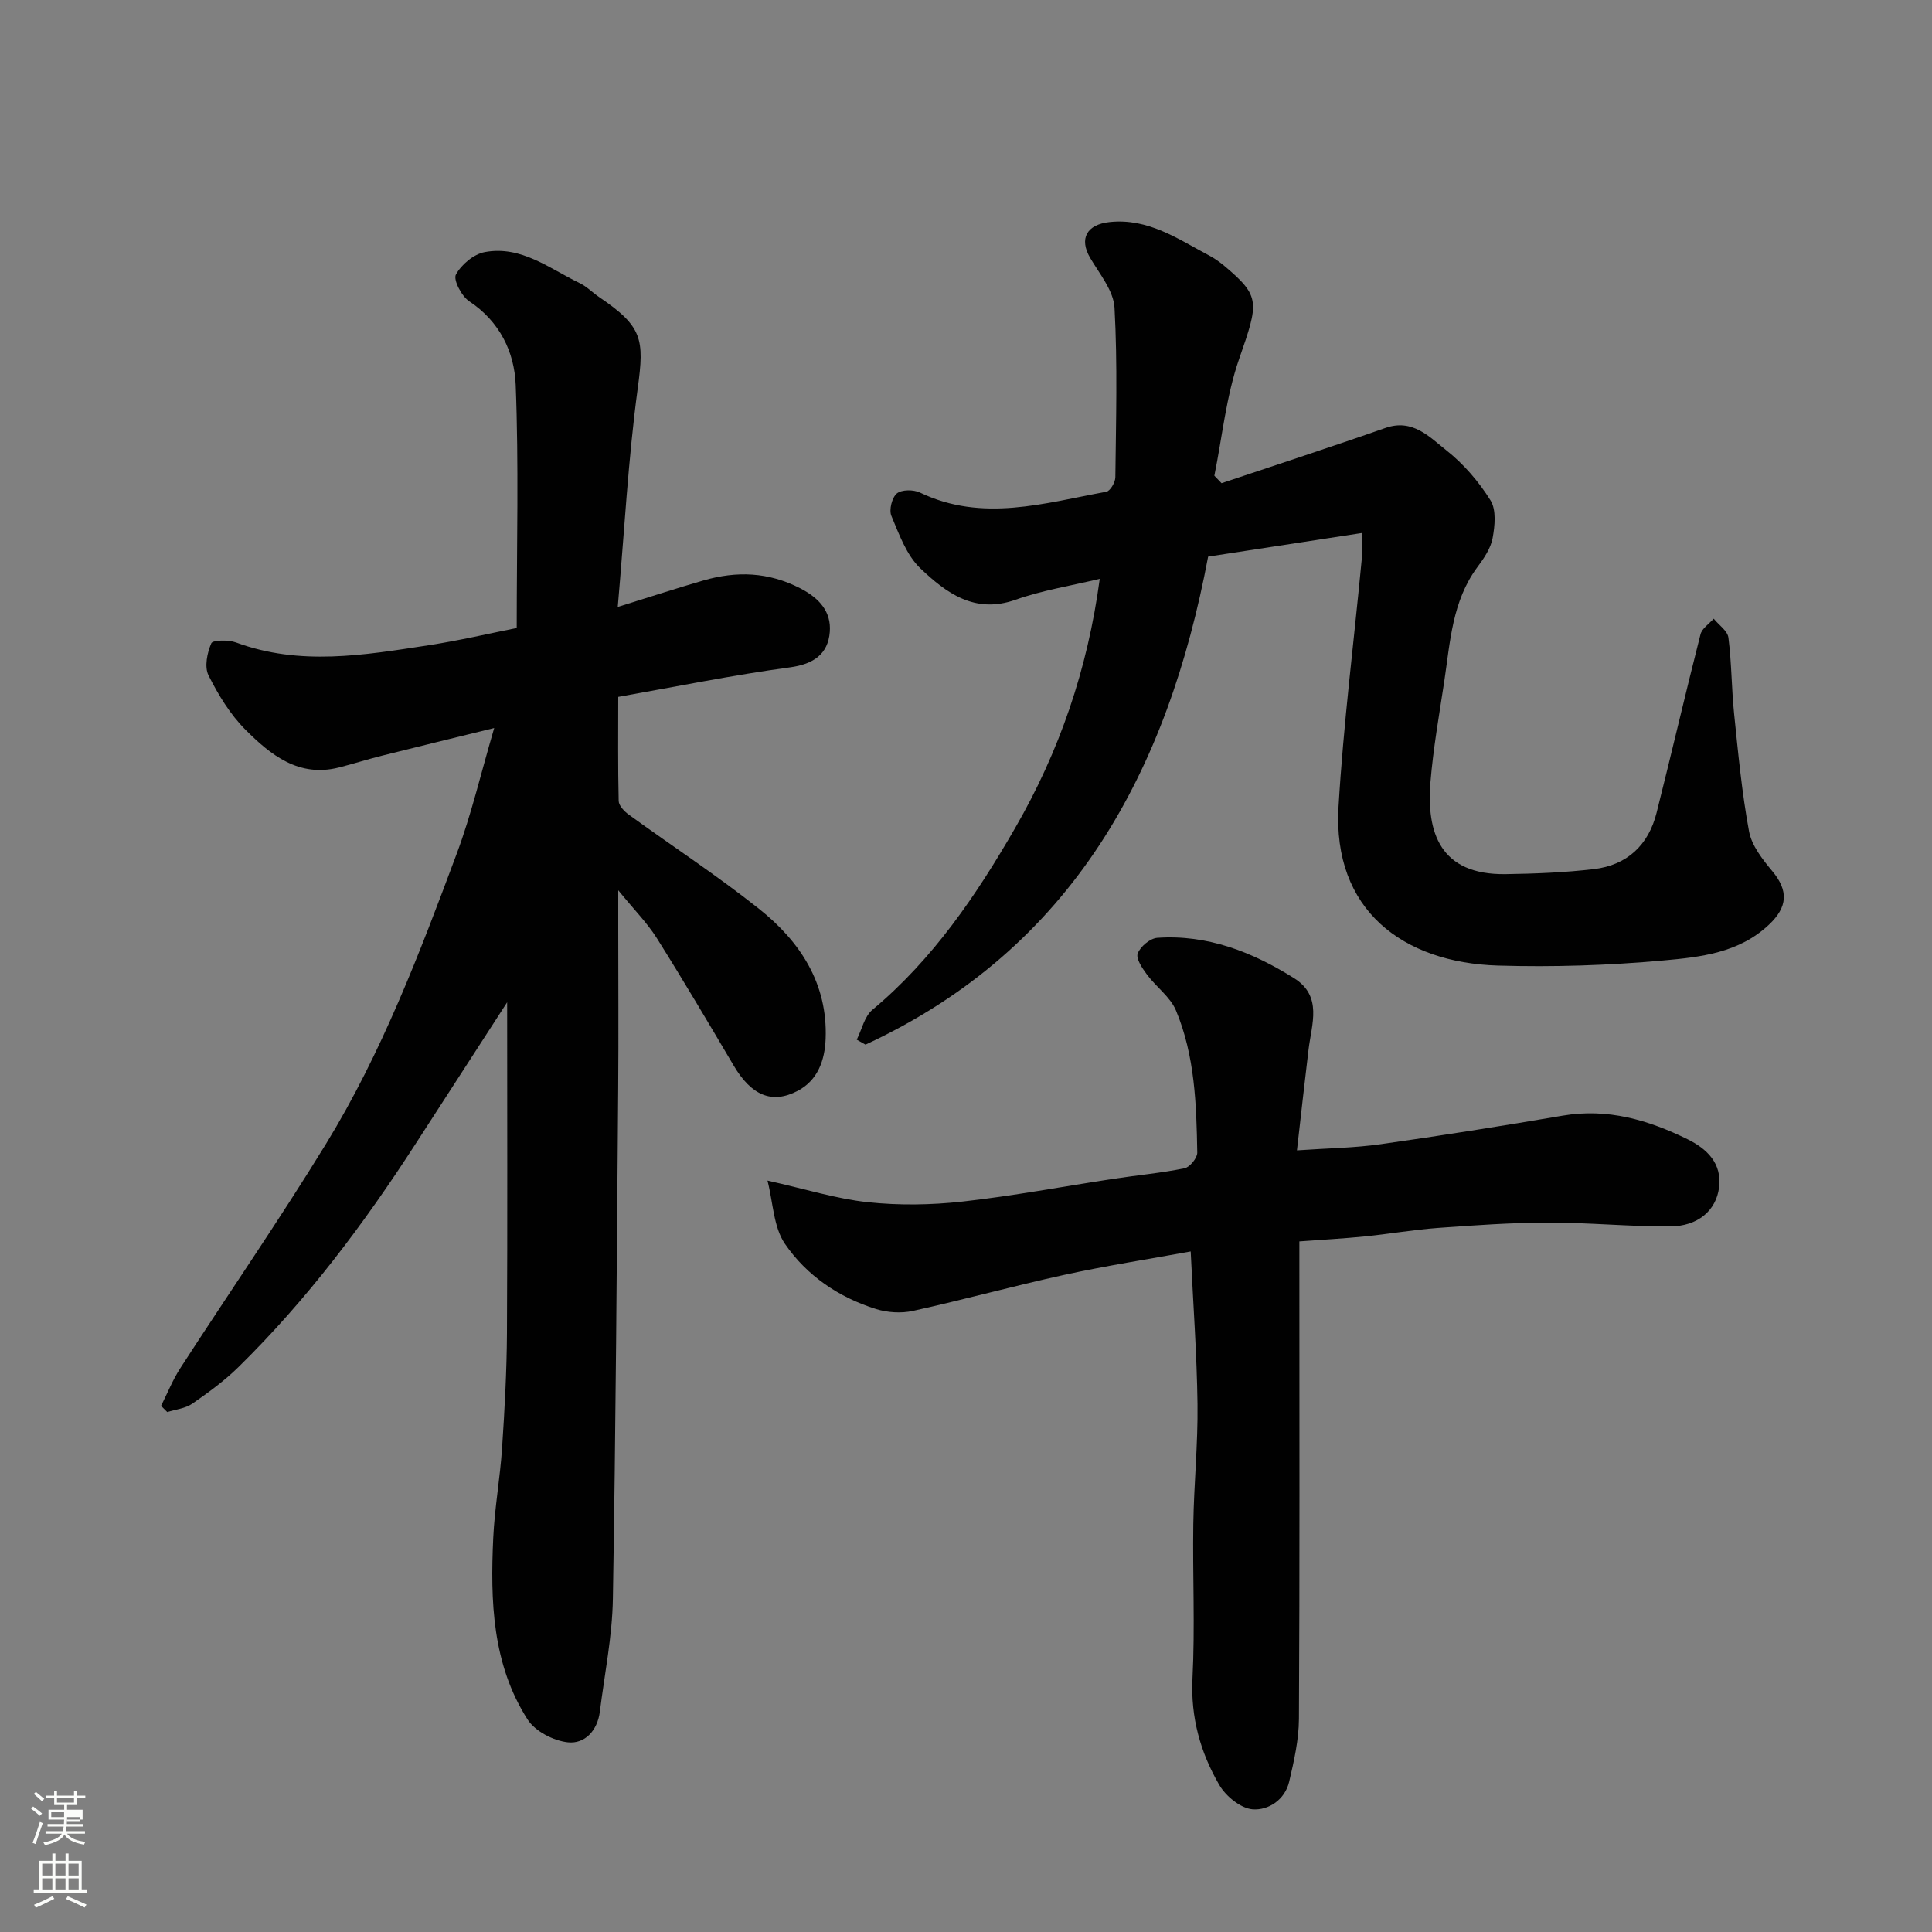 <svg enable-background="new 0 0 400 400" viewBox="0 0 400 400" xmlns="http://www.w3.org/2000/svg"><rect x="0" y="0" width="400" height="400" fill="#808080" stroke="none"/><path d="m6.44 374.46.42-.45c.65.47 1.27.95 1.85 1.44l-.45.49c-.65-.56-1.25-1.06-1.82-1.48m.93 7.33-.63-.26c.55-1.36 1.05-2.8 1.52-4.33.19.1.38.19.59.27-.46 1.29-.95 2.73-1.48 4.32m-.38-10.38.44-.42c.43.34 1.01.82 1.74 1.44l-.49.49c-.53-.51-1.09-1.01-1.69-1.51m2.5.35h1.72v-1.04h.59v1.04h3.52v-1.04h.59v1.04h1.75v.53h-1.75v1.42h-2.03v.97h3.22v2.03h-3.24c0 .35-.01.66-.03.93h3.32v.53h-3.37c-.03.27-.08.58-.15.94h3.96v.53h-3.71c.67.92 1.93 1.48 3.79 1.68-.13.24-.23.44-.29.59-2.13-.38-3.48-1.08-4.04-2.12-.43.97-1.77 1.72-4.03 2.23-.09-.19-.2-.37-.33-.55 2.1-.42 3.37-1.03 3.81-1.83h-3.36v-.53h3.58c.08-.29.13-.61.16-.94h-3.33v-.53h3.39c.02-.27.04-.58.04-.93h-3.23v-2.03h3.25v-.97h-2.07v-1.42h-1.73zm1.12 3.44v1h2.65c.01-.3.02-.44.01-.4v-.25-.35zm1.19-2h3.52v-.91h-3.52zm4.71 3h-2.63v.59c0 .15-.01.28-.01.4h2.64v-1.99z" fill="#fbfcfa"/><path d="m13.56 383.74h.63v1.52h2.72v6.07h1.13v.6h-11.06v-.6h1.13v-6.07h2.73v-1.52h.63v1.52h2.1v-1.52zm-2.69 8.83.38.56c-1.24.63-2.53 1.25-3.85 1.85-.1-.21-.21-.42-.34-.63 1.36-.55 2.63-1.15 3.81-1.78m-2.13-4.27h2.1v-2.45h-2.1zm0 3.04h2.1v-2.46h-2.1zm2.72-3.04h2.1v-2.45h-2.1zm0 3.04h2.1v-2.46h-2.1zm6.07 3.6c-1.41-.71-2.7-1.3-3.86-1.78l.35-.56c1.45.62 2.75 1.19 3.88 1.72zm-1.25-9.09h-2.1v2.45h2.1zm-2.09 5.49h2.1v-2.46h-2.1z" fill="#fbfcfa"/><g fill="#010101"><path d="m105 207.51c-6.09 9.41-12.53 19.36-18.96 29.32-10.71 16.59-22.52 32.31-36.64 46.18-2.9 2.85-6.25 5.3-9.61 7.62-1.43.99-3.43 1.17-5.16 1.72-.43-.43-.86-.85-1.28-1.28 1.32-2.63 2.42-5.4 4.01-7.85 10.01-15.47 20.48-30.65 30.11-46.35 11.56-18.85 19.4-39.49 27.09-60.12 3.05-8.17 5.03-16.74 7.76-26.02-8.22 2.02-15.72 3.84-23.21 5.72-3 .75-5.94 1.69-8.94 2.45-8.32 2.11-14.14-2.61-19.34-7.81-3.17-3.17-5.64-7.23-7.66-11.27-.88-1.75-.28-4.66.58-6.64.3-.69 3.57-.74 5.13-.16 13.25 4.9 26.57 2.61 39.86.57 6.39-.98 12.71-2.47 18.24-3.57 0-17.19.44-33.79-.21-50.34-.27-6.79-3.3-13.13-9.63-17.31-1.57-1.04-3.33-4.44-2.75-5.52 1.13-2.08 3.7-4.24 5.99-4.66 7.53-1.4 13.38 3.42 19.66 6.44 1.45.7 2.63 1.94 3.98 2.86 9.02 6.11 9.4 8.7 8.02 18.87-1.98 14.65-2.75 29.45-4.14 45.3 6.99-2.17 12.35-3.93 17.76-5.49 6.85-1.97 13.41-1.77 20.02 1.63 4.01 2.07 6.44 4.88 6.12 9.03-.36 4.57-3.33 6.68-8.27 7.34-11.77 1.59-23.43 3.97-35.53 6.11 0 7.28-.08 14.41.09 21.54.02.97 1.14 2.15 2.06 2.82 8.98 6.52 18.3 12.61 26.98 19.51 8.5 6.75 14.25 15.43 13.81 26.92-.17 4.4-1.6 8.57-5.77 10.77-5.38 2.83-9.64.92-13.27-5.23-5.23-8.85-10.46-17.7-15.93-26.4-1.98-3.14-4.67-5.84-7.97-9.89v7.9c0 11 .08 22-.01 33-.29 35.26-.5 70.53-1.1 105.79-.13 7.81-1.72 15.59-2.7 23.38-.49 3.89-3.1 6.72-6.62 6.34-2.98-.32-6.79-2.29-8.35-4.74-7.32-11.46-7.71-24.53-7.1-37.6.29-6.22 1.42-12.4 1.83-18.61.53-7.92.96-15.86 1.01-23.8.12-22.95.04-45.88.04-68.47z"/><path d="m281.93 110.36c-10.59 1.62-20.88 3.2-31.8 4.88-8.34 44.31-27.93 81.08-70.94 101.04-.6-.34-1.2-.69-1.81-1.03 1.06-2.1 1.59-4.81 3.25-6.19 12.55-10.47 21.51-23.7 29.55-37.64 9.13-15.81 14.99-32.79 17.51-51.58-5.92 1.43-11.86 2.36-17.43 4.33-8.48 3.01-14.4-1.45-19.71-6.5-2.87-2.74-4.4-7.05-6-10.87-.52-1.24.12-3.79 1.14-4.64 1-.82 3.44-.82 4.78-.18 12.92 6.21 25.76 2.17 38.59-.17.8-.15 1.85-1.95 1.86-2.99.13-11.7.47-23.42-.17-35.09-.19-3.53-3.08-7-5.04-10.33-2.34-3.99-.72-6.93 4.06-7.43 7.97-.83 14.11 3.51 20.59 6.94 1.15.61 2.23 1.38 3.22 2.22 7.41 6.24 7.05 7.45 2.96 19.21-2.68 7.71-3.48 16.07-5.12 24.15.5.52.99 1.03 1.49 1.55 11.31-3.8 22.66-7.48 33.91-11.43 5.65-1.99 9.13 1.86 12.65 4.64 3.57 2.82 6.71 6.48 9.12 10.34 1.23 1.96.91 5.27.44 7.81-.39 2.13-1.8 4.2-3.15 6.01-5.23 7.06-5.63 15.48-6.86 23.65-1.05 6.95-2.29 13.9-2.86 20.89-.84 10.35 1.94 19.24 15.59 19.03 6.09-.09 12.21-.33 18.25-1.04 6.87-.81 11.3-4.97 12.98-11.67 3.1-12.3 5.96-24.65 9.09-36.94.31-1.23 1.79-2.17 2.73-3.24 1.06 1.31 2.87 2.51 3.05 3.93.67 5.22.64 10.53 1.18 15.78.84 8.13 1.6 16.3 3.09 24.33.55 2.94 2.77 5.78 4.79 8.2 3.43 4.1 3.2 7.47-.67 11.12-6.21 5.86-14.18 6.71-21.84 7.4-11.37 1.03-22.87 1.4-34.28 1.06-19.63-.59-34.26-11.49-32.99-32.89 1-17.03 3.17-33.99 4.78-50.99.17-1.83.02-3.66.02-5.67z"/><path d="m246.52 259.1c-8.91 1.63-17.61 2.97-26.19 4.85-10.48 2.29-20.84 5.15-31.32 7.46-2.41.53-5.24.35-7.61-.38-7.72-2.4-14.39-6.94-18.88-13.5-2.38-3.47-2.45-8.52-3.62-13.1 7.86 1.75 14.24 3.77 20.76 4.47 6.45.69 13.09.59 19.54-.12 10.54-1.17 20.99-3.15 31.49-4.74 4.85-.74 9.75-1.18 14.55-2.16 1.09-.22 2.65-2.13 2.64-3.23-.17-10-.49-20.08-4.41-29.45-1.18-2.81-4.1-4.86-6-7.42-.96-1.3-2.32-3.28-1.92-4.37.53-1.43 2.56-3.13 4.05-3.24 10.41-.72 19.7 2.94 28.32 8.35 5.94 3.73 3.64 9.49 3 14.77-.8 6.65-1.54 13.31-2.4 20.88 6.29-.44 11.84-.5 17.29-1.27 12.61-1.78 25.19-3.78 37.74-5.92 9.27-1.58 17.7.89 25.82 4.88 4.03 1.98 7.18 4.99 6.54 10.01-.61 4.78-4.4 8.02-10.14 8.05-8.43.04-16.86-.81-25.29-.79-7.59.01-15.19.55-22.77 1.1-5.06.37-10.08 1.25-15.13 1.76-4.38.44-8.77.67-13.56 1.03v5.86c0 30.99.08 61.98-.09 92.97-.02 4.35-1.02 8.75-2.02 13.02-.88 3.78-4.33 5.98-7.57 5.73-2.47-.2-5.56-2.72-6.91-5.06-3.9-6.72-5.94-13.97-5.54-22.05.54-10.64.01-21.32.17-31.98.13-8.27.97-16.54.87-24.8-.14-10.44-.91-20.85-1.41-31.61z"/></g></svg>